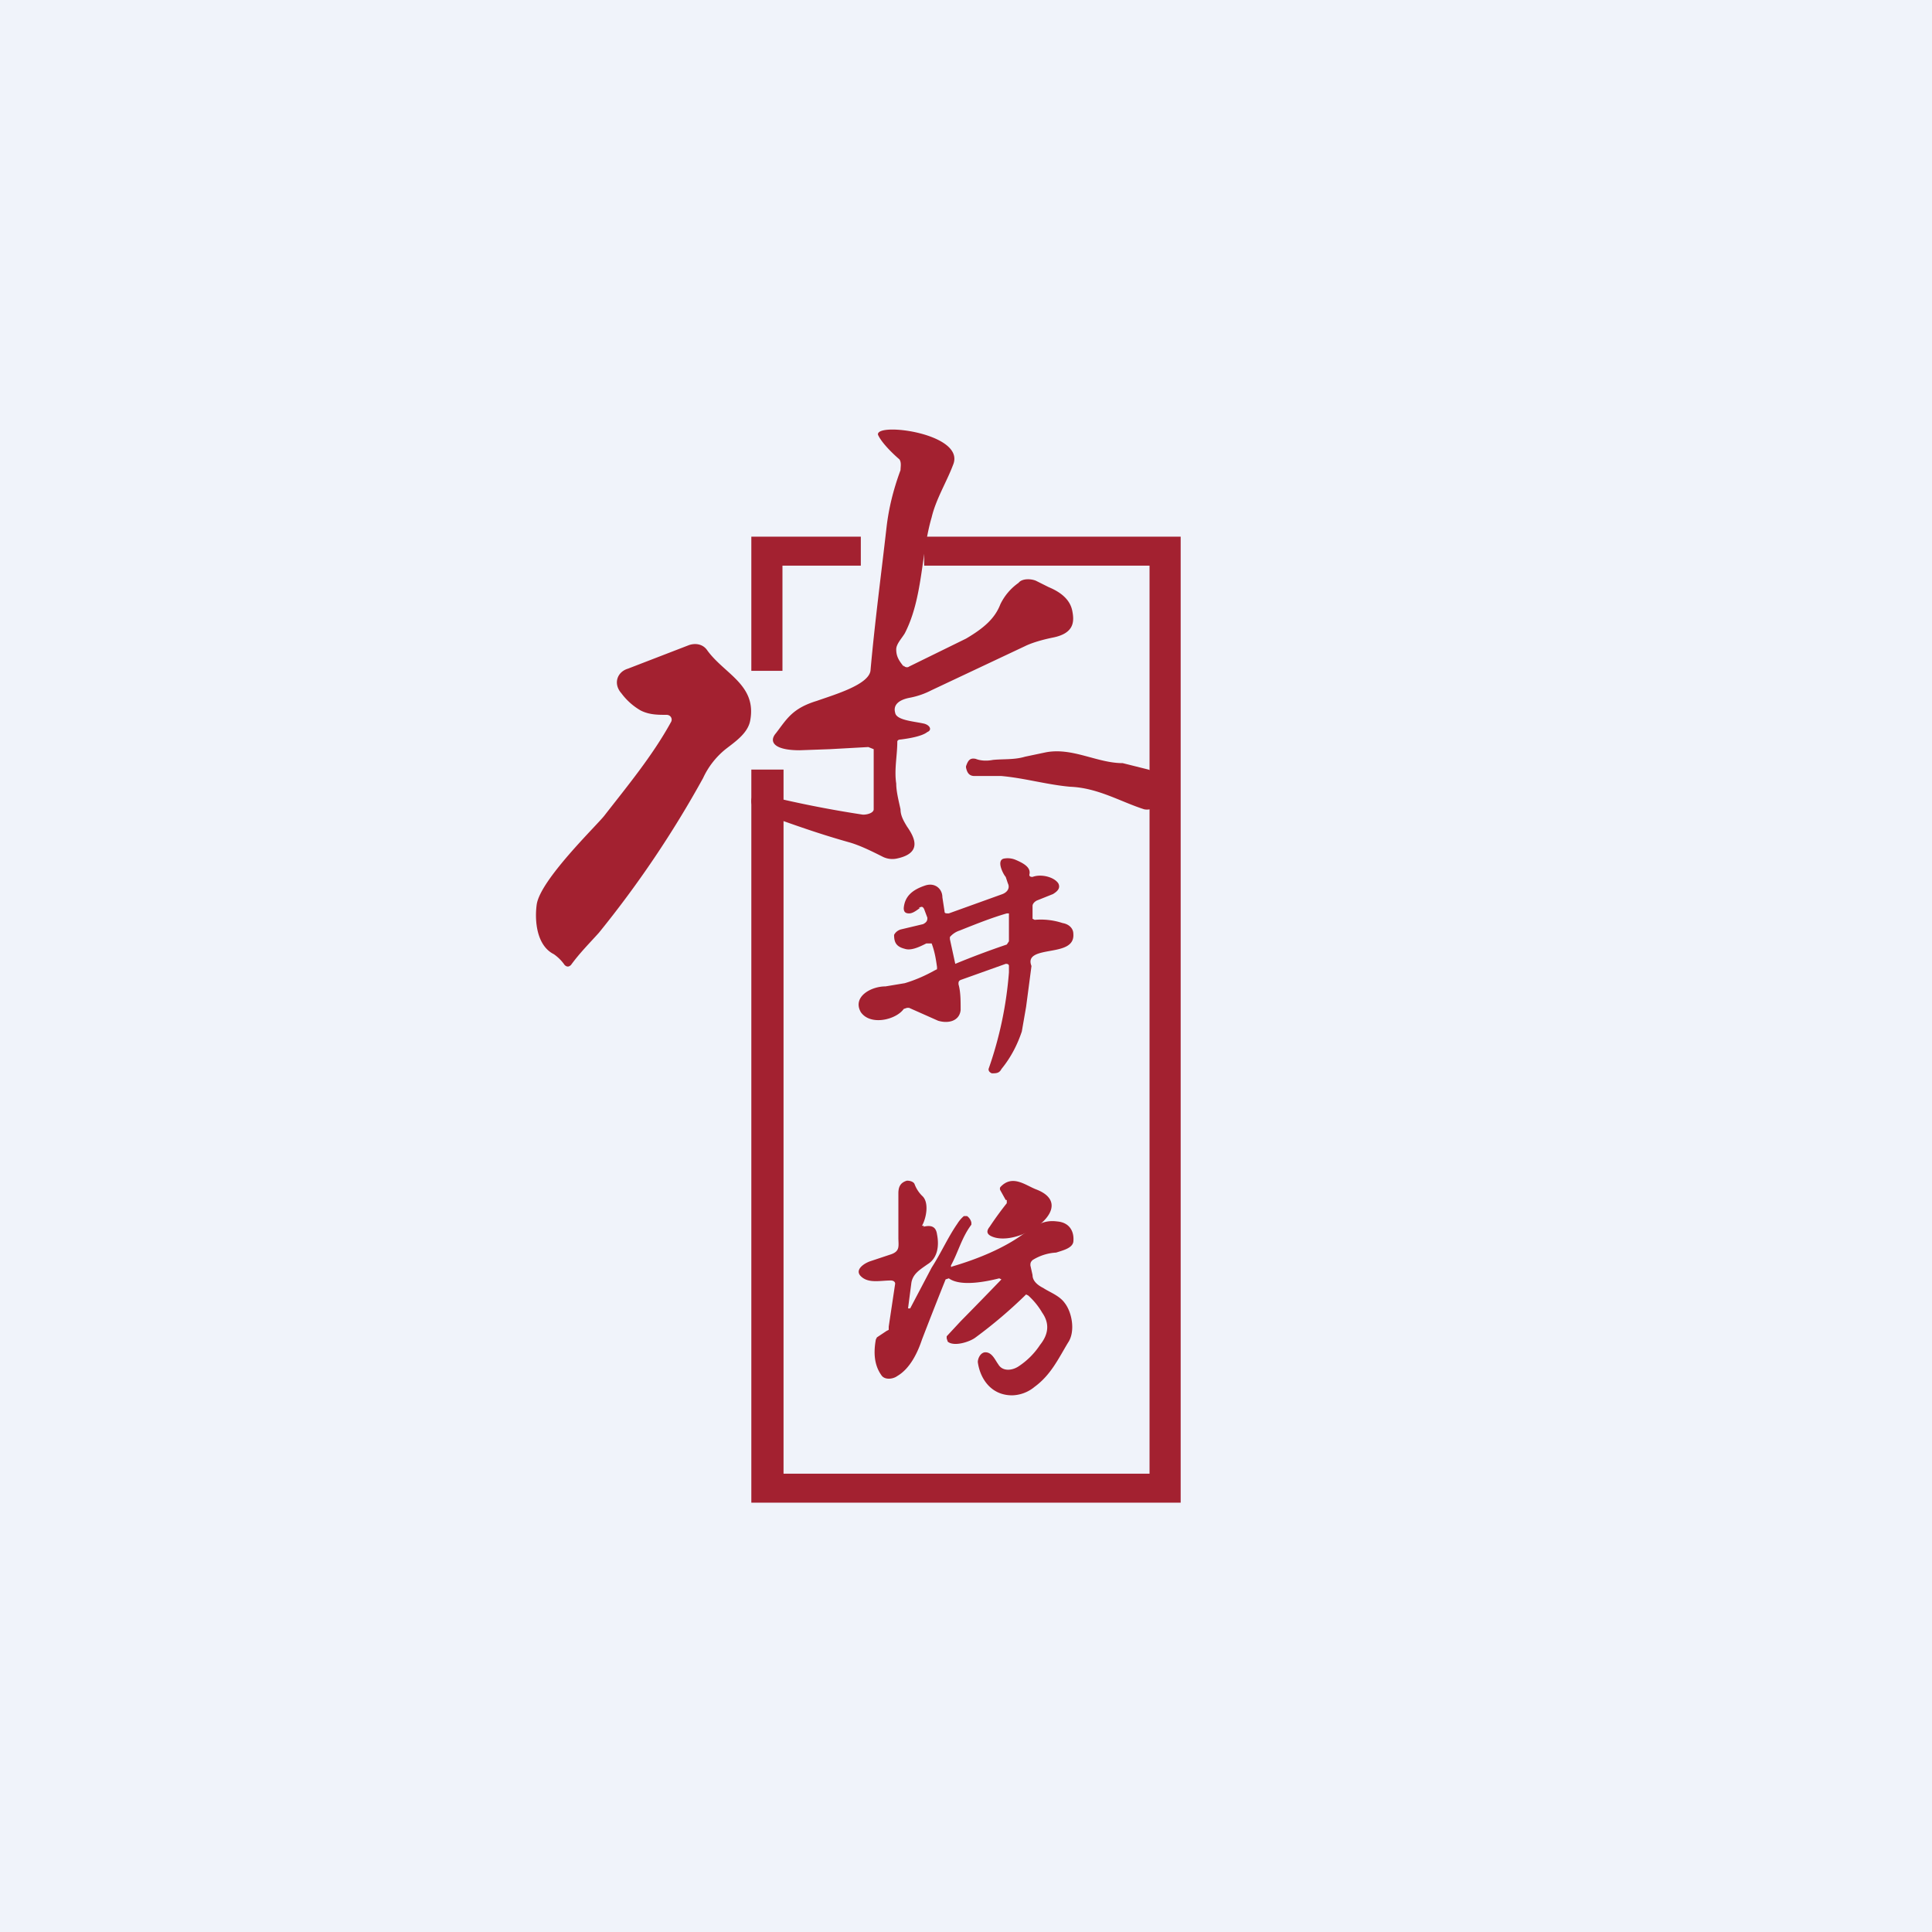 <!-- by TradingView --><svg width="18" height="18" viewBox="0 0 18 18" xmlns="http://www.w3.org/2000/svg"><path fill="#F0F3FA" d="M0 0h18v18H0z"/><path d="M7 5h1.02v.27h-.73v.98H7V5Zm0 2.17V14h4V5H8.61v.27h2.1v8.46H7.3V7.17H7Z" fill="#A32130"/><path d="M8.42 6.2c.01.02.04.02.05.01L9 5.95c.17-.1.27-.19.32-.32a.52.52 0 0 1 .17-.2c.03-.04.11-.04.16-.02l.12.06c.12.05.2.12.22.22.02.1.02.21-.18.25-.1.02-.2.05-.26.08l-.87.41a.74.74 0 0 1-.2.07c-.11.02-.16.07-.14.14.01.07.17.08.26.1.06.01.09.06.04.08-.05.04-.17.06-.25.07-.02 0-.03.01-.03.02 0 .13-.03.26-.01.39 0 .07.02.15.04.24 0 .06.03.11.06.16.07.1.15.25-.1.3a.2.2 0 0 1-.13-.02c-.1-.05-.2-.1-.3-.13-.25-.07-.45-.14-.62-.2-.14-.04-.35-.1-.29-.23.01-.02.05-.03.08-.02a10.27 10.27 0 0 0 .95.19c.05 0 .1-.02.1-.05v-.56l-.05-.02-.36.02-.28.01c-.24 0-.29-.08-.22-.16.1-.13.15-.23.38-.3.17-.06.48-.15.5-.28.04-.45.1-.9.15-1.34.02-.17.06-.34.13-.53 0-.03.01-.07-.01-.1-.07-.06-.17-.16-.2-.23-.02-.12.82-.01.7.28-.06.16-.16.32-.2.49-.1.34-.08.75-.25 1.08-.03.05-.08.1-.08.15 0 .06.02.1.07.16ZM6.21 6.66c-.08 0-.16 0-.24-.04a.59.59 0 0 1-.18-.16c-.08-.09-.04-.2.06-.23l.57-.22c.06-.02.13-.01.17.05.16.22.46.32.4.65-.02.12-.14.2-.23.27a.75.75 0 0 0-.21.27 9.77 9.77 0 0 1-.97 1.44c-.09.1-.18.19-.26.3-.02.02-.04.02-.06 0a.4.4 0 0 0-.1-.1C5 8.81 4.98 8.58 5 8.43c.03-.23.56-.74.63-.83.21-.27.45-.56.62-.87.02-.03 0-.07-.04-.07Z" fill="#A32130"/><path d="M9.25 7.08c.1-.01.2 0 .3-.03l.19-.04c.25-.05.48.1.72.1l.24.06c.11.04.11.21.08.33v.01l-.02.01a.13.13 0 0 1-.1.02c-.22-.07-.43-.2-.69-.21-.22-.02-.42-.08-.64-.1h-.25c-.05 0-.07-.03-.08-.08v-.01c.02-.06.04-.08.09-.07.05.02.11.02.16.01ZM9.37 11.18l-.05-.09a.03.03 0 0 1 0-.03c.11-.12.23-.02.33.02.4.15-.11.52-.38.45-.07-.02-.09-.05-.05-.1a3.13 3.13 0 0 1 .16-.22v-.03Z" fill="#A32130"/><path d="M8.6 11.43c.08-.02.12 0 .13.07.02.1.01.22-.09.28-.07.05-.14.09-.15.18l-.03.23h.02l.2-.38c.09-.14.15-.28.24-.41a.3.3 0 0 1 .06-.07h.03a.1.1 0 0 1 .04.06v.02c-.09.12-.12.25-.19.38 0 .01 0 .02.01.01.24-.07.48-.17.66-.3.1-.06.17-.14.32-.12.12.01.16.1.15.19-.01.06-.1.08-.16.1a.46.46 0 0 0-.22.07c-.02.02-.02.03-.02.05l.02.09c0 .05.04.09.1.12.06.04.15.07.2.14.07.09.1.27.03.37-.09.15-.16.3-.31.41a.34.34 0 0 1-.21.08c-.2 0-.3-.16-.32-.31 0-.03.02-.08.06-.09.07-.01.1.07.13.11.04.07.13.06.19.02a.7.7 0 0 0 .2-.2c.08-.1.09-.2.02-.3a.67.67 0 0 0-.13-.16l-.02-.01a4.38 4.38 0 0 1-.47.4c-.05.04-.2.09-.26.04l-.01-.03v-.02l.13-.14a49.93 49.93 0 0 0 .38-.39l-.02-.01c-.12.03-.36.08-.47 0l-.03.01a43.54 43.54 0 0 0-.22.56c-.04.12-.11.27-.23.34-.04.03-.12.04-.15-.01-.07-.1-.07-.22-.05-.33l.01-.02.09-.06.02-.01v-.03l.06-.4c0-.02-.02-.03-.04-.03-.1 0-.21.03-.28-.04-.06-.06.03-.12.09-.14l.18-.06c.1-.03.08-.08.08-.16v-.41c0-.05.01-.1.08-.12.03 0 .06.01.07.03a.3.3 0 0 0 .07.11c.07.06.04.21 0 .28h.02Z" fill="#A32130"/><path fill-rule="evenodd" d="M8.56 8.46c.03-.02.04-.01.05.01l.03.08c0 .02 0 .04-.04.06l-.21.05c-.03.01-.05.03-.06.05 0 .07.02.11.1.13.06.02.14-.02.2-.05h.05c.03.08.04.15.05.22v.02l-.02.01c-.09.05-.18.09-.28.12l-.18.03c-.14 0-.31.1-.23.24.09.13.33.07.4-.03l.03-.01h.02l.27.12c.1.03.2 0 .21-.1 0-.09 0-.17-.02-.24 0-.02 0-.03.02-.04l.42-.15c.01 0 .03 0 .03.02v.06a3.53 3.53 0 0 1-.19.9c0 .02.01.03.03.04.04 0 .07 0 .09-.04.09-.11.15-.23.19-.35l.04-.23A130.21 130.21 0 0 0 9.61 9c-.04-.1.06-.12.17-.14.11-.02.23-.04.22-.16 0-.05-.04-.09-.1-.1a.65.65 0 0 0-.26-.03l-.02-.01v-.12c0-.02.02-.04.04-.05l.15-.06c.05-.03.07-.06.05-.1-.04-.06-.16-.09-.24-.06-.01 0-.03 0-.03-.02.02-.07-.06-.11-.13-.14A.19.19 0 0 0 9.35 8c-.07.02 0 .15.02.17l.02.06c.02.04 0 .08-.05.1l-.5.18c-.03 0-.04 0-.04-.02l-.02-.13c0-.08-.07-.14-.16-.11-.12.04-.19.1-.2.21 0 .03.01.05.05.05.03 0 .06-.02.1-.05Zm.34.52a7.75 7.75 0 0 1 .48-.18l.02-.03v-.26h-.02c-.14.04-.29.1-.44.16a.2.2 0 0 0-.09.06v.02l.05.23Z" fill="#A32130"/></svg>